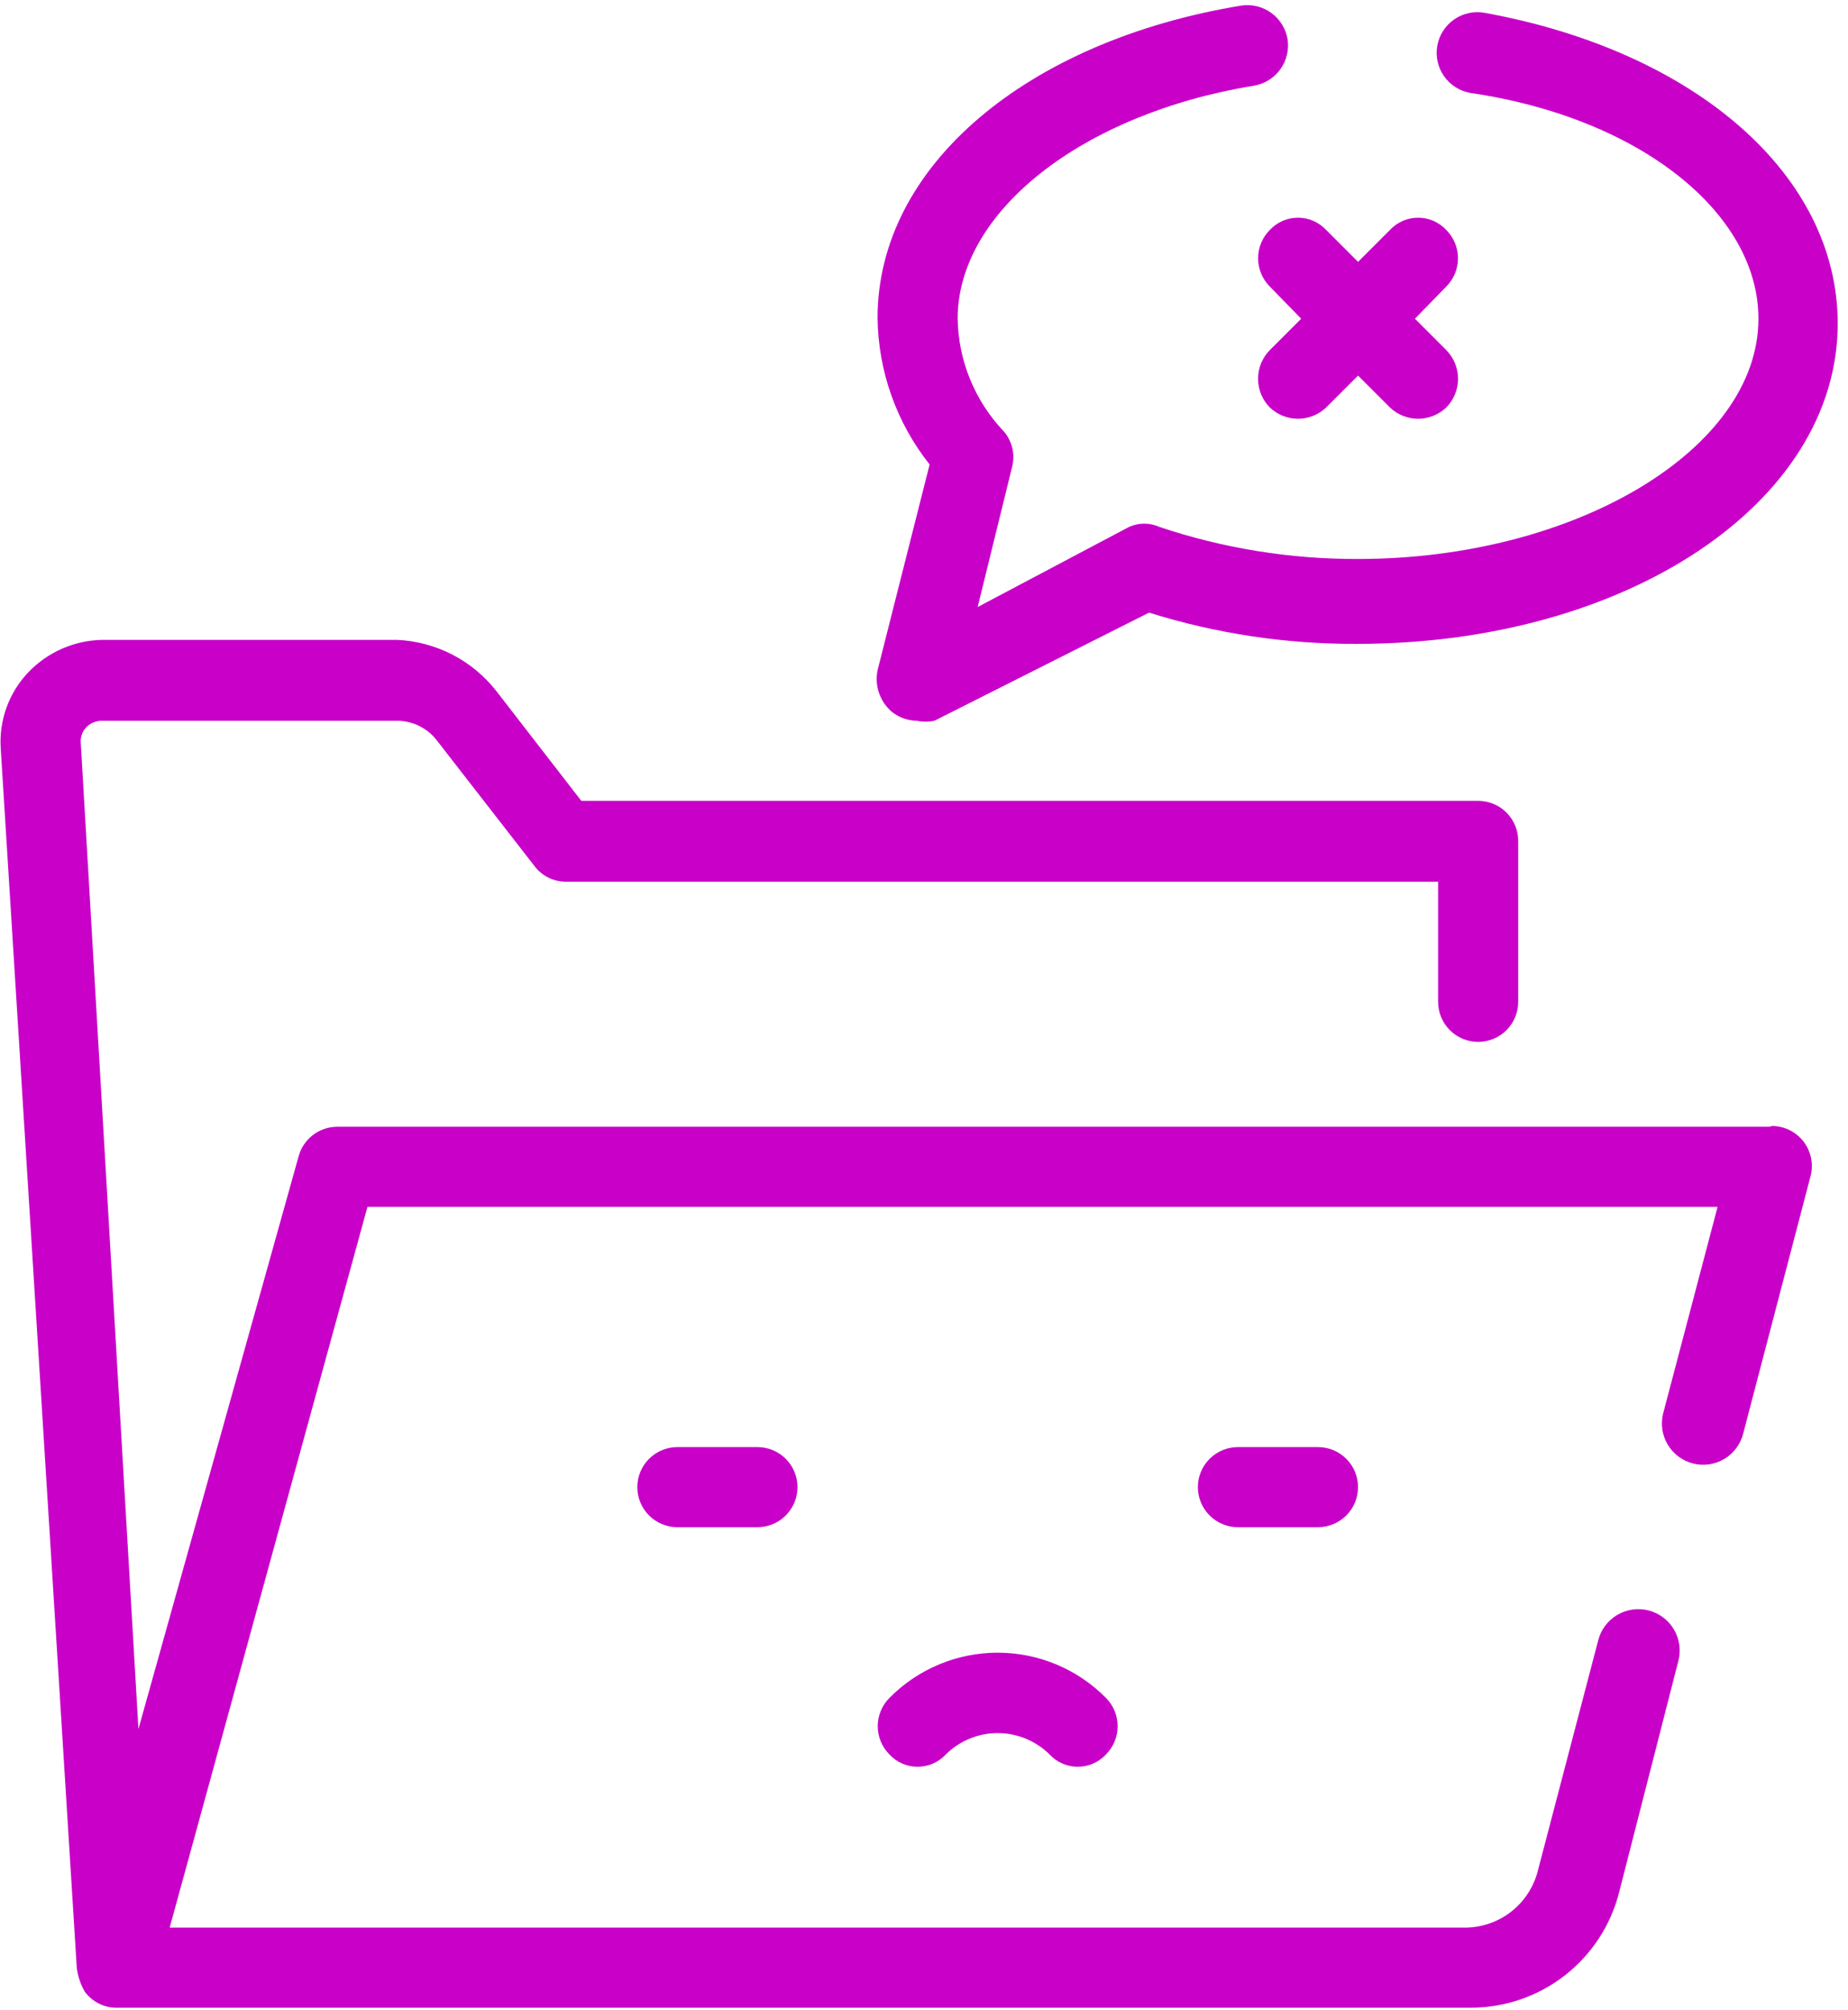 <svg width="171" height="186" viewBox="0 0 171 186" fill="none" xmlns="http://www.w3.org/2000/svg">
<path d="M163.749 104.257H31.186C30.375 104.262 29.588 104.533 28.945 105.028C28.303 105.523 27.841 106.216 27.63 106.999L12.81 159.98L7.475 68.764C7.448 68.494 7.48 68.222 7.569 67.965C7.659 67.709 7.804 67.476 7.994 67.282C8.187 67.087 8.418 66.933 8.673 66.832C8.928 66.73 9.201 66.681 9.476 66.689H36.744C37.462 66.692 38.17 66.861 38.813 67.182C39.456 67.503 40.016 67.969 40.449 68.542L49.489 80.175C49.83 80.616 50.268 80.972 50.77 81.216C51.271 81.461 51.821 81.586 52.379 81.583H133.072V92.698C133.072 93.681 133.463 94.623 134.158 95.318C134.852 96.013 135.795 96.403 136.777 96.403C137.76 96.403 138.702 96.013 139.397 95.318C140.092 94.623 140.482 93.681 140.482 92.698V77.878C140.492 77.385 140.404 76.896 140.222 76.438C140.04 75.98 139.769 75.562 139.424 75.21C139.079 74.859 138.667 74.579 138.213 74.388C137.758 74.197 137.27 74.099 136.777 74.099H53.787L45.932 63.948C44.833 62.541 43.443 61.389 41.857 60.571C40.271 59.752 38.527 59.286 36.744 59.205H9.476C8.182 59.227 6.907 59.507 5.723 60.029C4.54 60.55 3.473 61.303 2.584 62.243C1.711 63.171 1.038 64.268 0.604 65.466C0.171 66.663 -0.012 67.937 0.065 69.209L7.104 182.061C7.199 182.845 7.451 183.601 7.845 184.284C8.186 184.749 8.633 185.125 9.148 185.383C9.664 185.641 10.233 185.772 10.809 185.766H136.111C139.256 185.764 142.312 184.714 144.794 182.782C147.277 180.849 149.045 178.145 149.819 175.096L155.302 153.681C155.429 153.195 155.458 152.688 155.389 152.19C155.319 151.692 155.153 151.213 154.898 150.779C154.644 150.346 154.306 149.967 153.905 149.664C153.504 149.361 153.047 149.14 152.56 149.013C152.074 148.887 151.567 148.857 151.069 148.927C150.571 148.996 150.092 149.163 149.659 149.417C149.225 149.672 148.846 150.009 148.543 150.41C148.24 150.811 148.019 151.268 147.892 151.755L142.261 173.244C141.861 174.694 141.002 175.975 139.814 176.897C138.625 177.818 137.17 178.33 135.666 178.356H15.7L34.002 111.667H158.933L153.894 130.785C153.649 131.767 153.803 132.807 154.324 133.676C154.846 134.544 155.69 135.17 156.673 135.416C157.656 135.662 158.696 135.507 159.564 134.986C160.433 134.465 161.059 133.62 161.304 132.637L167.528 108.852C167.676 108.304 167.696 107.73 167.586 107.174C167.477 106.618 167.242 106.094 166.898 105.643C166.554 105.192 166.112 104.826 165.605 104.573C165.097 104.32 164.539 104.187 163.972 104.183L163.749 104.257Z" fill="#C800C8"/>
<path d="M82.315 157.09C81.968 157.434 81.692 157.844 81.504 158.295C81.316 158.747 81.219 159.231 81.219 159.72C81.219 160.209 81.316 160.694 81.504 161.145C81.692 161.597 81.968 162.006 82.315 162.351C82.647 162.705 83.049 162.988 83.495 163.181C83.941 163.374 84.422 163.473 84.908 163.473C85.394 163.473 85.875 163.374 86.321 163.181C86.767 162.988 87.169 162.705 87.502 162.351C88.78 161.075 90.512 160.358 92.318 160.358C94.124 160.358 95.857 161.075 97.135 162.351C97.467 162.705 97.869 162.988 98.315 163.181C98.761 163.374 99.242 163.473 99.728 163.473C100.214 163.473 100.695 163.374 101.141 163.181C101.587 162.988 101.989 162.705 102.322 162.351C102.669 162.006 102.945 161.597 103.133 161.145C103.321 160.694 103.418 160.209 103.418 159.72C103.418 159.231 103.321 158.747 103.133 158.295C102.945 157.844 102.669 157.434 102.322 157.09C101.013 155.768 99.454 154.719 97.737 154.003C96.02 153.286 94.179 152.918 92.318 152.918C90.458 152.918 88.616 153.286 86.899 154.003C85.182 154.719 83.624 155.768 82.315 157.09Z" fill="#C800C8"/>
<path d="M62.678 133.896C61.696 133.896 60.753 134.287 60.058 134.982C59.364 135.676 58.973 136.619 58.973 137.601C58.973 138.584 59.364 139.526 60.058 140.221C60.753 140.916 61.696 141.306 62.678 141.306H70.088C71.071 141.306 72.013 140.916 72.708 140.221C73.403 139.526 73.793 138.584 73.793 137.601C73.793 136.619 73.403 135.676 72.708 134.982C72.013 134.287 71.071 133.896 70.088 133.896H62.678Z" fill="#C800C8"/>
<path d="M114.547 133.896C113.565 133.896 112.622 134.287 111.928 134.982C111.233 135.676 110.842 136.619 110.842 137.601C110.842 138.584 111.233 139.526 111.928 140.221C112.622 140.916 113.565 141.306 114.547 141.306H121.957C122.94 141.306 123.882 140.916 124.577 140.221C125.272 139.526 125.662 138.584 125.662 137.601C125.662 136.619 125.272 135.676 124.577 134.982C123.882 134.287 122.94 133.896 121.957 133.896H114.547Z" fill="#C800C8"/>
<path d="M81.203 62.02C81.06 62.723 81.108 63.452 81.342 64.13C81.577 64.808 81.99 65.41 82.537 65.874C83.192 66.392 83.999 66.678 84.834 66.689C85.372 66.801 85.927 66.801 86.464 66.689L106.323 56.685C112.558 58.634 119.056 59.609 125.588 59.575C150.486 59.575 170.048 46.534 170.048 29.936C170.048 16.227 156.932 4.742 137.37 1.185C136.388 1.008 135.375 1.229 134.555 1.799C133.735 2.369 133.175 3.241 132.998 4.223C132.821 5.206 133.042 6.219 133.612 7.038C134.182 7.858 135.054 8.418 136.036 8.595C151.745 10.892 162.712 19.71 162.712 29.491C162.712 41.569 145.743 51.721 125.663 51.721C119.416 51.743 113.209 50.741 107.286 48.757C106.844 48.556 106.364 48.453 105.878 48.453C105.392 48.453 104.912 48.556 104.47 48.757L90.466 56.167L93.652 43.199C93.802 42.62 93.805 42.011 93.663 41.43C93.521 40.848 93.237 40.31 92.837 39.865C90.184 37.055 88.677 33.355 88.613 29.491C88.613 19.562 100.172 10.522 116.03 7.928C117.009 7.764 117.884 7.222 118.467 6.418C119.049 5.613 119.292 4.612 119.142 3.631C118.978 2.651 118.435 1.776 117.631 1.193C116.827 0.611 115.826 0.369 114.844 0.518C95.06 3.779 81.203 15.338 81.203 29.417C81.261 34.346 82.955 39.116 86.02 42.977L81.203 62.02Z" fill="#C800C8"/>
<path d="M117.512 26.527L120.402 29.491L117.512 32.381C116.806 33.089 116.41 34.048 116.41 35.048C116.41 36.048 116.806 37.007 117.512 37.716C118.213 38.377 119.141 38.746 120.105 38.746C121.07 38.746 121.997 38.377 122.699 37.716L125.663 34.752L128.627 37.716C129.328 38.377 130.256 38.746 131.22 38.746C132.184 38.746 133.112 38.377 133.814 37.716C134.52 37.007 134.916 36.048 134.916 35.048C134.916 34.048 134.52 33.089 133.814 32.381L130.924 29.491L133.814 26.527C134.161 26.182 134.437 25.773 134.625 25.321C134.813 24.87 134.91 24.385 134.91 23.896C134.91 23.407 134.813 22.923 134.625 22.471C134.437 22.02 134.161 21.61 133.814 21.266C133.481 20.911 133.079 20.629 132.633 20.436C132.187 20.243 131.706 20.143 131.22 20.143C130.734 20.143 130.253 20.243 129.807 20.436C129.361 20.629 128.959 20.911 128.627 21.266L125.663 24.23L122.699 21.266C122.366 20.911 121.964 20.629 121.518 20.436C121.072 20.243 120.591 20.143 120.105 20.143C119.619 20.143 119.138 20.243 118.692 20.436C118.246 20.629 117.845 20.911 117.512 21.266C117.165 21.61 116.889 22.02 116.701 22.471C116.513 22.923 116.416 23.407 116.416 23.896C116.416 24.385 116.513 24.87 116.701 25.321C116.889 25.773 117.165 26.182 117.512 26.527Z" fill="#C800C8"/>
</svg>

